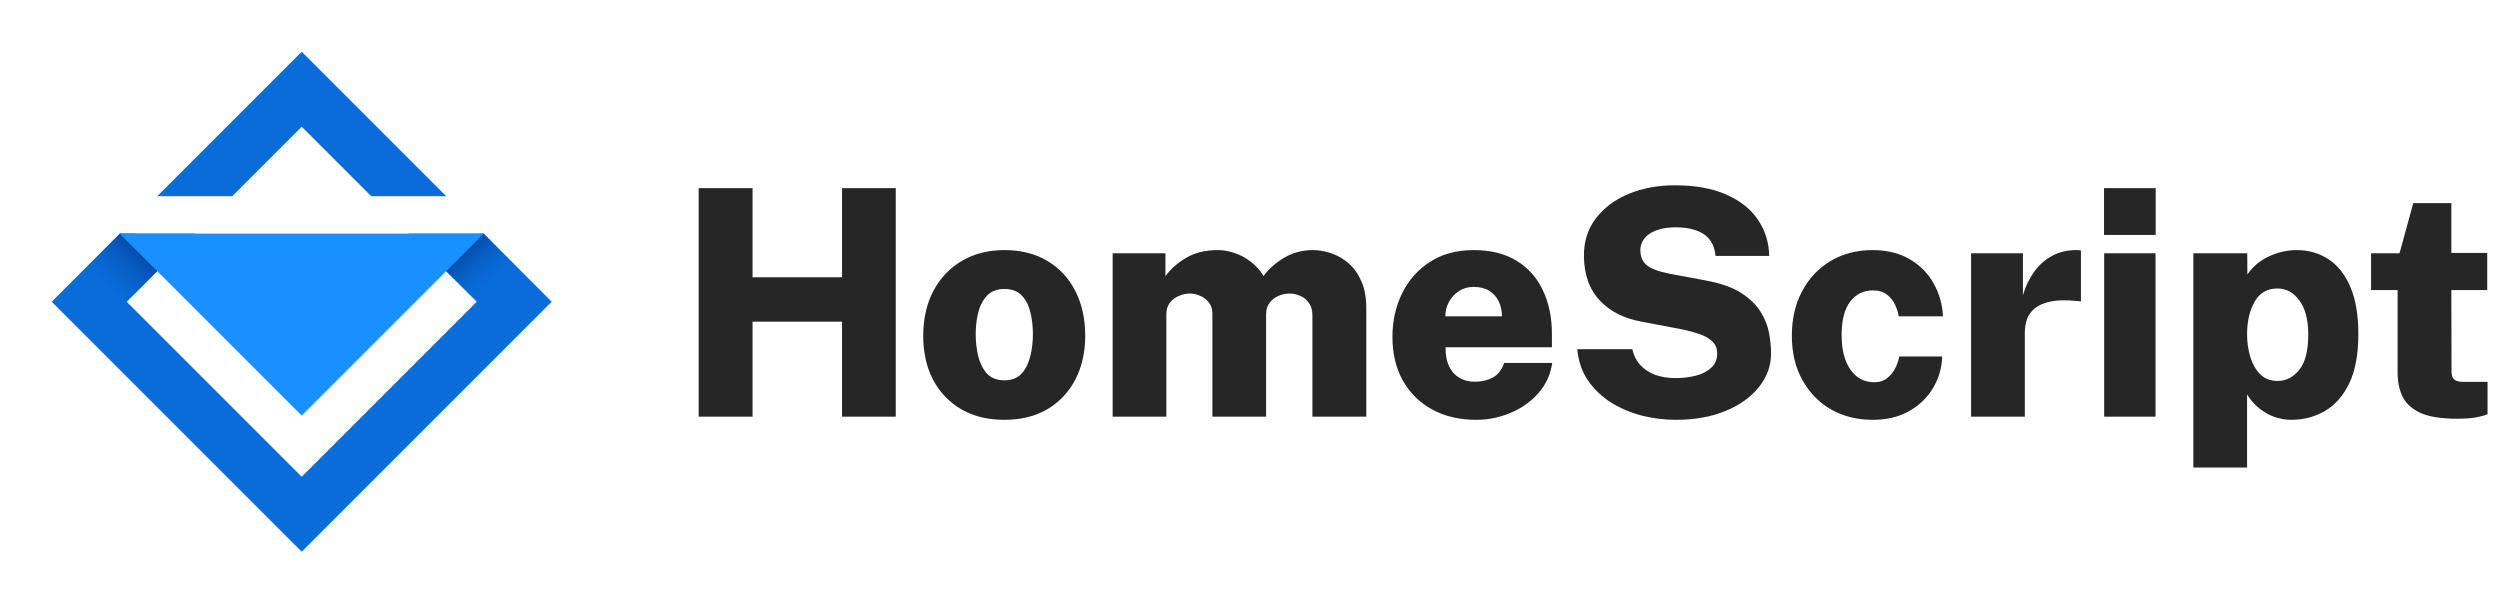 <svg width="174" height="42" viewBox="0 0 174 42" fill="none" xmlns="http://www.w3.org/2000/svg">
<path d="M5.562 19.037L8.337 16.262L8.34 16.259H13.56L11.483 18.337L10.947 18.873L8.82 21L9.083 21.264L20.999 33.18L33.179 21L31.051 18.873L30.901 18.722L28.439 16.259H33.659L33.662 16.262L35.837 18.437L38.399 21L20.999 38.4L3.599 21L5.562 19.037ZM20.999 3.6L31.053 13.654H25.833L20.999 8.82L16.166 13.654H10.945L20.999 3.6Z" fill="#096DD9"/>
<path d="M8.82 21L10.947 18.873L11.483 18.337L9.407 16.259H8.34L8.337 16.262L5.563 19.037L8.226 21.688L8.82 21Z" fill="url(#paint0_linear_1211_7798)"/>
<path d="M31.052 18.873L33.179 21L32.969 21.211L32.969 21.211L35.837 18.437L33.662 16.262L33.659 16.259H33.448L30.902 18.722L31.052 18.873Z" fill="url(#paint1_linear_1211_7798)"/>
<path d="M8.334 16.259L8.337 16.262L10.947 18.873L21 28.925L33.665 16.259H8.334Z" fill="#1890FF"/>
<path d="M58.605 22.389H52.379V29H48.628V13.094H52.379V19.298H58.605V13.094H62.345V29H58.605V22.389ZM69.899 29.22C68.755 29.22 67.762 28.978 66.918 28.494C66.075 28.003 65.419 27.321 64.949 26.448C64.487 25.568 64.256 24.545 64.256 23.379C64.256 22.191 64.491 21.15 64.96 20.255C65.437 19.353 66.101 18.653 66.951 18.154C67.802 17.655 68.788 17.406 69.91 17.406C71.069 17.406 72.066 17.659 72.902 18.165C73.746 18.664 74.395 19.364 74.849 20.266C75.304 21.161 75.531 22.198 75.531 23.379C75.531 24.516 75.304 25.524 74.849 26.404C74.402 27.277 73.757 27.966 72.913 28.472C72.07 28.971 71.065 29.22 69.899 29.22ZM69.91 26.47C70.424 26.47 70.823 26.312 71.109 25.997C71.395 25.674 71.597 25.267 71.714 24.776C71.832 24.277 71.89 23.771 71.89 23.258C71.89 22.752 71.835 22.257 71.725 21.773C71.615 21.289 71.417 20.893 71.131 20.585C70.845 20.27 70.438 20.112 69.91 20.112C69.397 20.112 68.994 20.266 68.7 20.574C68.414 20.875 68.209 21.267 68.084 21.751C67.967 22.228 67.908 22.73 67.908 23.258C67.908 23.757 67.963 24.255 68.073 24.754C68.191 25.245 68.392 25.656 68.678 25.986C68.972 26.309 69.382 26.47 69.91 26.47ZM77.44 29V17.626H81.114V19.221C81.474 18.722 81.954 18.297 82.555 17.945C83.157 17.586 83.897 17.406 84.777 17.406C85.159 17.406 85.547 17.476 85.943 17.615C86.339 17.747 86.71 17.949 87.054 18.22C87.406 18.484 87.703 18.814 87.945 19.21C88.312 18.711 88.792 18.286 89.386 17.934C89.98 17.582 90.644 17.406 91.377 17.406C91.803 17.406 92.235 17.483 92.675 17.637C93.115 17.784 93.515 18.018 93.874 18.341C94.241 18.656 94.534 19.071 94.754 19.584C94.982 20.097 95.095 20.724 95.095 21.465V29H91.344V21.96C91.344 21.601 91.264 21.311 91.102 21.091C90.948 20.864 90.75 20.699 90.508 20.596C90.266 20.486 90.013 20.431 89.749 20.431C89.5 20.431 89.251 20.482 89.001 20.585C88.752 20.688 88.543 20.845 88.374 21.058C88.206 21.271 88.121 21.542 88.121 21.872V29H84.381V21.817C84.381 21.516 84.301 21.263 84.139 21.058C83.985 20.853 83.787 20.699 83.545 20.596C83.311 20.486 83.065 20.431 82.808 20.431C82.559 20.431 82.306 20.486 82.049 20.596C81.8 20.699 81.591 20.856 81.422 21.069C81.261 21.282 81.18 21.549 81.18 21.872V29H77.44ZM100.61 24.171C100.603 24.692 100.684 25.132 100.852 25.491C101.021 25.843 101.259 26.111 101.567 26.294C101.875 26.477 102.235 26.569 102.645 26.569C103.115 26.569 103.529 26.474 103.888 26.283C104.255 26.085 104.523 25.744 104.691 25.26H108.035C107.911 26.089 107.581 26.8 107.045 27.394C106.517 27.981 105.872 28.432 105.109 28.747C104.347 29.062 103.558 29.22 102.744 29.22C101.586 29.22 100.566 28.982 99.686 28.505C98.814 28.028 98.132 27.357 97.64 26.492C97.156 25.627 96.914 24.611 96.914 23.445C96.914 22.338 97.138 21.329 97.585 20.42C98.033 19.503 98.678 18.774 99.521 18.231C100.365 17.681 101.38 17.406 102.568 17.406C103.771 17.406 104.776 17.659 105.582 18.165C106.389 18.664 106.994 19.353 107.397 20.233C107.808 21.106 108.013 22.107 108.013 23.236V24.171H100.61ZM100.599 22.015H104.537C104.537 21.641 104.464 21.3 104.317 20.992C104.171 20.677 103.951 20.427 103.657 20.244C103.364 20.061 103.001 19.969 102.568 19.969C102.172 19.969 101.828 20.068 101.534 20.266C101.241 20.457 101.01 20.71 100.841 21.025C100.673 21.333 100.592 21.663 100.599 22.015ZM116.644 29.22C115.837 29.22 115.041 29.121 114.257 28.923C113.479 28.718 112.768 28.413 112.123 28.01C111.477 27.599 110.942 27.086 110.517 26.47C110.099 25.854 109.853 25.132 109.78 24.303H113.608C113.703 24.736 113.886 25.102 114.158 25.403C114.429 25.696 114.774 25.924 115.192 26.085C115.617 26.239 116.094 26.316 116.622 26.316C117.135 26.316 117.612 26.257 118.052 26.14C118.492 26.023 118.844 25.839 119.108 25.59C119.379 25.341 119.515 25.007 119.515 24.589C119.515 24.23 119.39 23.944 119.141 23.731C118.899 23.511 118.576 23.339 118.173 23.214C117.769 23.082 117.333 22.972 116.864 22.884L114.268 22.389C113.058 22.176 112.09 21.692 111.364 20.937C110.638 20.182 110.264 19.159 110.242 17.868C110.227 16.834 110.502 15.947 111.067 15.206C111.639 14.458 112.405 13.886 113.366 13.49C114.326 13.094 115.393 12.896 116.567 12.896C117.975 12.896 119.163 13.109 120.131 13.534C121.106 13.959 121.847 14.546 122.353 15.294C122.859 16.035 123.119 16.874 123.134 17.813H119.405C119.353 17.329 119.207 16.94 118.965 16.647C118.723 16.354 118.404 16.145 118.008 16.02C117.619 15.888 117.164 15.822 116.644 15.822C116.218 15.822 115.852 15.866 115.544 15.954C115.236 16.035 114.979 16.148 114.774 16.295C114.568 16.442 114.414 16.614 114.312 16.812C114.216 17.003 114.169 17.204 114.169 17.417C114.169 17.828 114.301 18.161 114.565 18.418C114.836 18.667 115.353 18.873 116.116 19.034L118.701 19.518C119.757 19.709 120.589 20.002 121.198 20.398C121.806 20.794 122.261 21.241 122.562 21.74C122.862 22.231 123.053 22.726 123.134 23.225C123.222 23.724 123.266 24.178 123.266 24.589C123.266 25.462 122.98 26.25 122.408 26.954C121.843 27.658 121.062 28.212 120.065 28.615C119.075 29.018 117.934 29.22 116.644 29.22ZM130.334 17.406C131.339 17.406 132.201 17.619 132.919 18.044C133.638 18.462 134.192 19.023 134.58 19.727C134.976 20.424 135.193 21.186 135.229 22.015H132.149C132.113 21.758 132.028 21.491 131.896 21.212C131.772 20.933 131.585 20.699 131.335 20.508C131.086 20.31 130.76 20.211 130.356 20.211C129.704 20.211 129.176 20.471 128.772 20.992C128.376 21.505 128.178 22.283 128.178 23.324C128.178 24.351 128.384 25.154 128.794 25.733C129.205 26.312 129.751 26.602 130.433 26.602C130.829 26.602 131.148 26.496 131.39 26.283C131.64 26.07 131.827 25.825 131.951 25.546C132.076 25.267 132.157 25.022 132.193 24.809H135.174C135.152 25.608 134.94 26.342 134.536 27.009C134.14 27.676 133.587 28.212 132.875 28.615C132.164 29.018 131.317 29.22 130.334 29.22C129.264 29.22 128.303 28.982 127.452 28.505C126.609 28.021 125.942 27.339 125.45 26.459C124.959 25.579 124.713 24.549 124.713 23.368C124.713 22.187 124.952 21.153 125.428 20.266C125.905 19.371 126.565 18.671 127.408 18.165C128.259 17.659 129.234 17.406 130.334 17.406ZM137.188 29V17.626H140.796V20.541C140.972 19.947 141.225 19.415 141.555 18.946C141.893 18.469 142.307 18.095 142.798 17.824C143.29 17.545 143.858 17.406 144.503 17.406C144.584 17.406 144.654 17.41 144.712 17.417C144.778 17.417 144.819 17.424 144.833 17.439V20.992C144.797 20.977 144.749 20.966 144.69 20.959C144.639 20.952 144.584 20.948 144.525 20.948C143.807 20.875 143.213 20.886 142.743 20.981C142.281 21.076 141.915 21.23 141.643 21.443C141.379 21.656 141.192 21.909 141.082 22.202C140.98 22.495 140.928 22.814 140.928 23.159V29H137.188ZM150.026 17.626V29H146.451V17.626H150.026ZM150.037 13.094V16.35H146.44V13.094H150.037ZM152.657 32.542V17.626H156.408L156.419 19.1C156.61 18.821 156.833 18.576 157.09 18.363C157.354 18.15 157.636 17.974 157.937 17.835C158.238 17.696 158.549 17.589 158.872 17.516C159.202 17.443 159.528 17.406 159.851 17.406C160.672 17.406 161.406 17.615 162.051 18.033C162.696 18.451 163.206 19.093 163.58 19.958C163.954 20.823 164.141 21.92 164.141 23.247C164.141 24.662 163.928 25.81 163.503 26.69C163.078 27.563 162.509 28.204 161.798 28.615C161.094 29.018 160.317 29.22 159.466 29.22C159.165 29.22 158.868 29.18 158.575 29.099C158.282 29.026 158.003 28.912 157.739 28.758C157.475 28.604 157.229 28.421 157.002 28.208C156.775 27.988 156.573 27.735 156.397 27.449V32.542H152.657ZM158.52 26.514C159.107 26.514 159.609 26.257 160.027 25.744C160.445 25.231 160.654 24.406 160.654 23.269C160.654 22.257 160.449 21.472 160.038 20.915C159.635 20.358 159.129 20.079 158.52 20.079C157.794 20.079 157.259 20.391 156.914 21.014C156.569 21.63 156.397 22.382 156.397 23.269C156.397 23.812 156.47 24.332 156.617 24.831C156.771 25.33 157.002 25.737 157.31 26.052C157.625 26.36 158.029 26.514 158.52 26.514ZM173.111 20.189H170.614L170.625 25.799C170.625 26.026 170.658 26.195 170.724 26.305C170.797 26.415 170.896 26.488 171.021 26.525C171.146 26.562 171.3 26.58 171.483 26.58H173.133V28.835C172.979 28.901 172.741 28.967 172.418 29.033C172.095 29.106 171.622 29.143 170.999 29.143C169.906 29.143 169.059 29.007 168.458 28.736C167.864 28.457 167.45 28.08 167.215 27.603C166.988 27.119 166.874 26.573 166.874 25.964V20.189H165.026V17.626H167.006L167.963 14.139H170.614V17.604H173.111V20.189Z" fill="#262626"/>
<defs>
<linearGradient id="paint0_linear_1211_7798" x1="10.35" y1="16.907" x2="6.68" y2="20.576" gradientUnits="userSpaceOnUse">
<stop stop-color="#023B95"/>
<stop offset="0.964" stop-color="#096CD9" stop-opacity="0"/>
</linearGradient>
<linearGradient id="paint1_linear_1211_7798" x1="31.521" y1="16.953" x2="34.488" y2="20.326" gradientUnits="userSpaceOnUse">
<stop stop-color="#023B95"/>
<stop offset="1" stop-color="#096DD9" stop-opacity="0"/>
</linearGradient>
</defs>
</svg>
